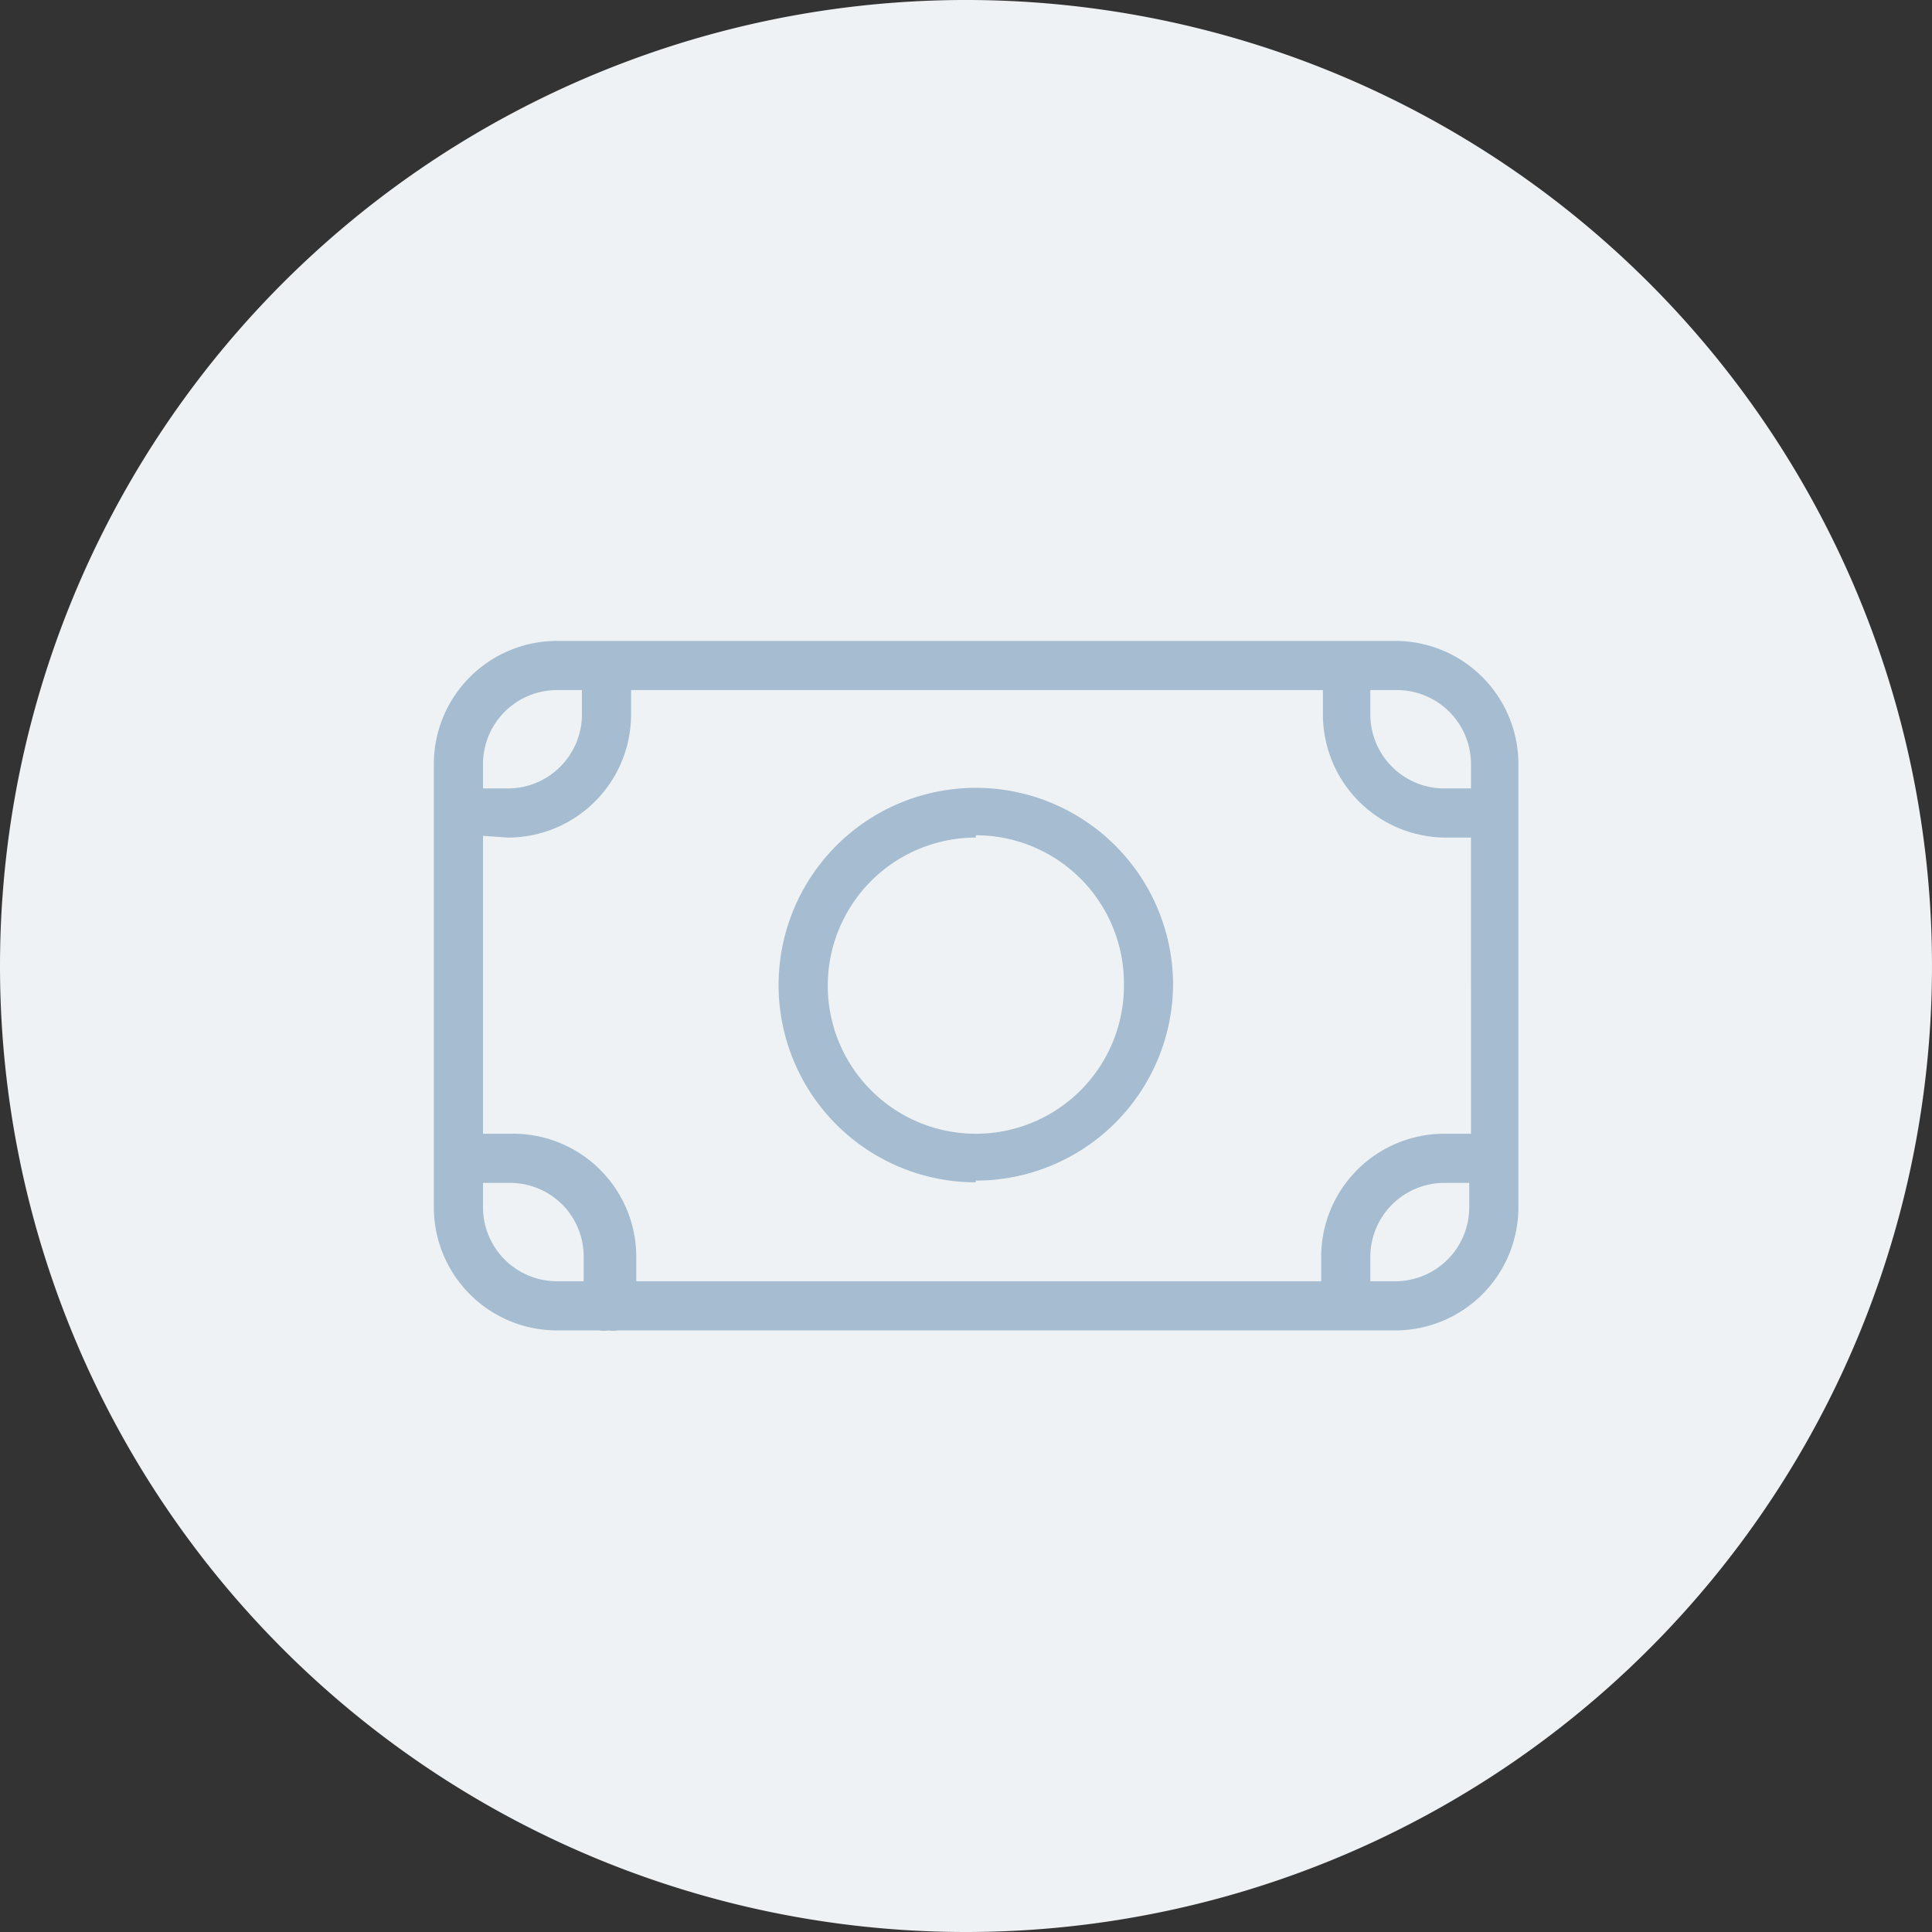 <svg xmlns="http://www.w3.org/2000/svg" viewBox="0 0 33.4 33.4"><rect x="0" y="0" width="33.4" height="33.4" fill="#333333" stroke="none"/><defs><style>.cls-1{fill:#eef2f4;}.cls-2{fill:#a6bdd1;}</style></defs><g id="Capa_2" data-name="Capa 2"><g id="Capa_1-2" data-name="Capa 1"><path class="cls-1" d="M16.7,33.4A16.7,16.7,0,1,0,0,16.7,16.7,16.7,0,0,0,16.7,33.4"/><path class="cls-2" d="M16.87,14.48A2.56,2.56,0,1,0,19.43,17a2.56,2.56,0,0,0-2.56-2.56m0,6A3.41,3.41,0,1,1,20.28,17a3.41,3.41,0,0,1-3.41,3.41M9.63,11.93a1.28,1.28,0,0,0-1.28,1.28v.42h.43a1.28,1.28,0,0,0,1.28-1.28v-.42Zm14.06,0v.42A1.28,1.28,0,0,0,25,13.63h.43v-.42a1.28,1.28,0,0,0-1.28-1.28ZM8.35,20.45v.42a1.28,1.28,0,0,0,1.28,1.28h.46v-.42a1.27,1.27,0,0,0-1.27-1.28Zm0-6V19.6h.47A2.13,2.13,0,0,1,11,21.73v.42H22.84v-.42A2.13,2.13,0,0,1,25,19.6h.43V14.48H25a2.13,2.13,0,0,1-2.13-2.13v-.42H10.91v.42a2.13,2.13,0,0,1-2.13,2.13Zm16.62,6a1.28,1.28,0,0,0-1.28,1.28v.42h.43a1.28,1.28,0,0,0,1.28-1.28v-.42ZM10.52,23a.45.45,0,0,1-.16,0H9.63A2.13,2.13,0,0,1,7.5,20.87V13.21a2.13,2.13,0,0,1,2.13-2.13H24.12a2.13,2.13,0,0,1,2.13,2.13v7.66A2.13,2.13,0,0,1,24.12,23H10.68a.45.45,0,0,1-.16,0"/></g></g></svg>